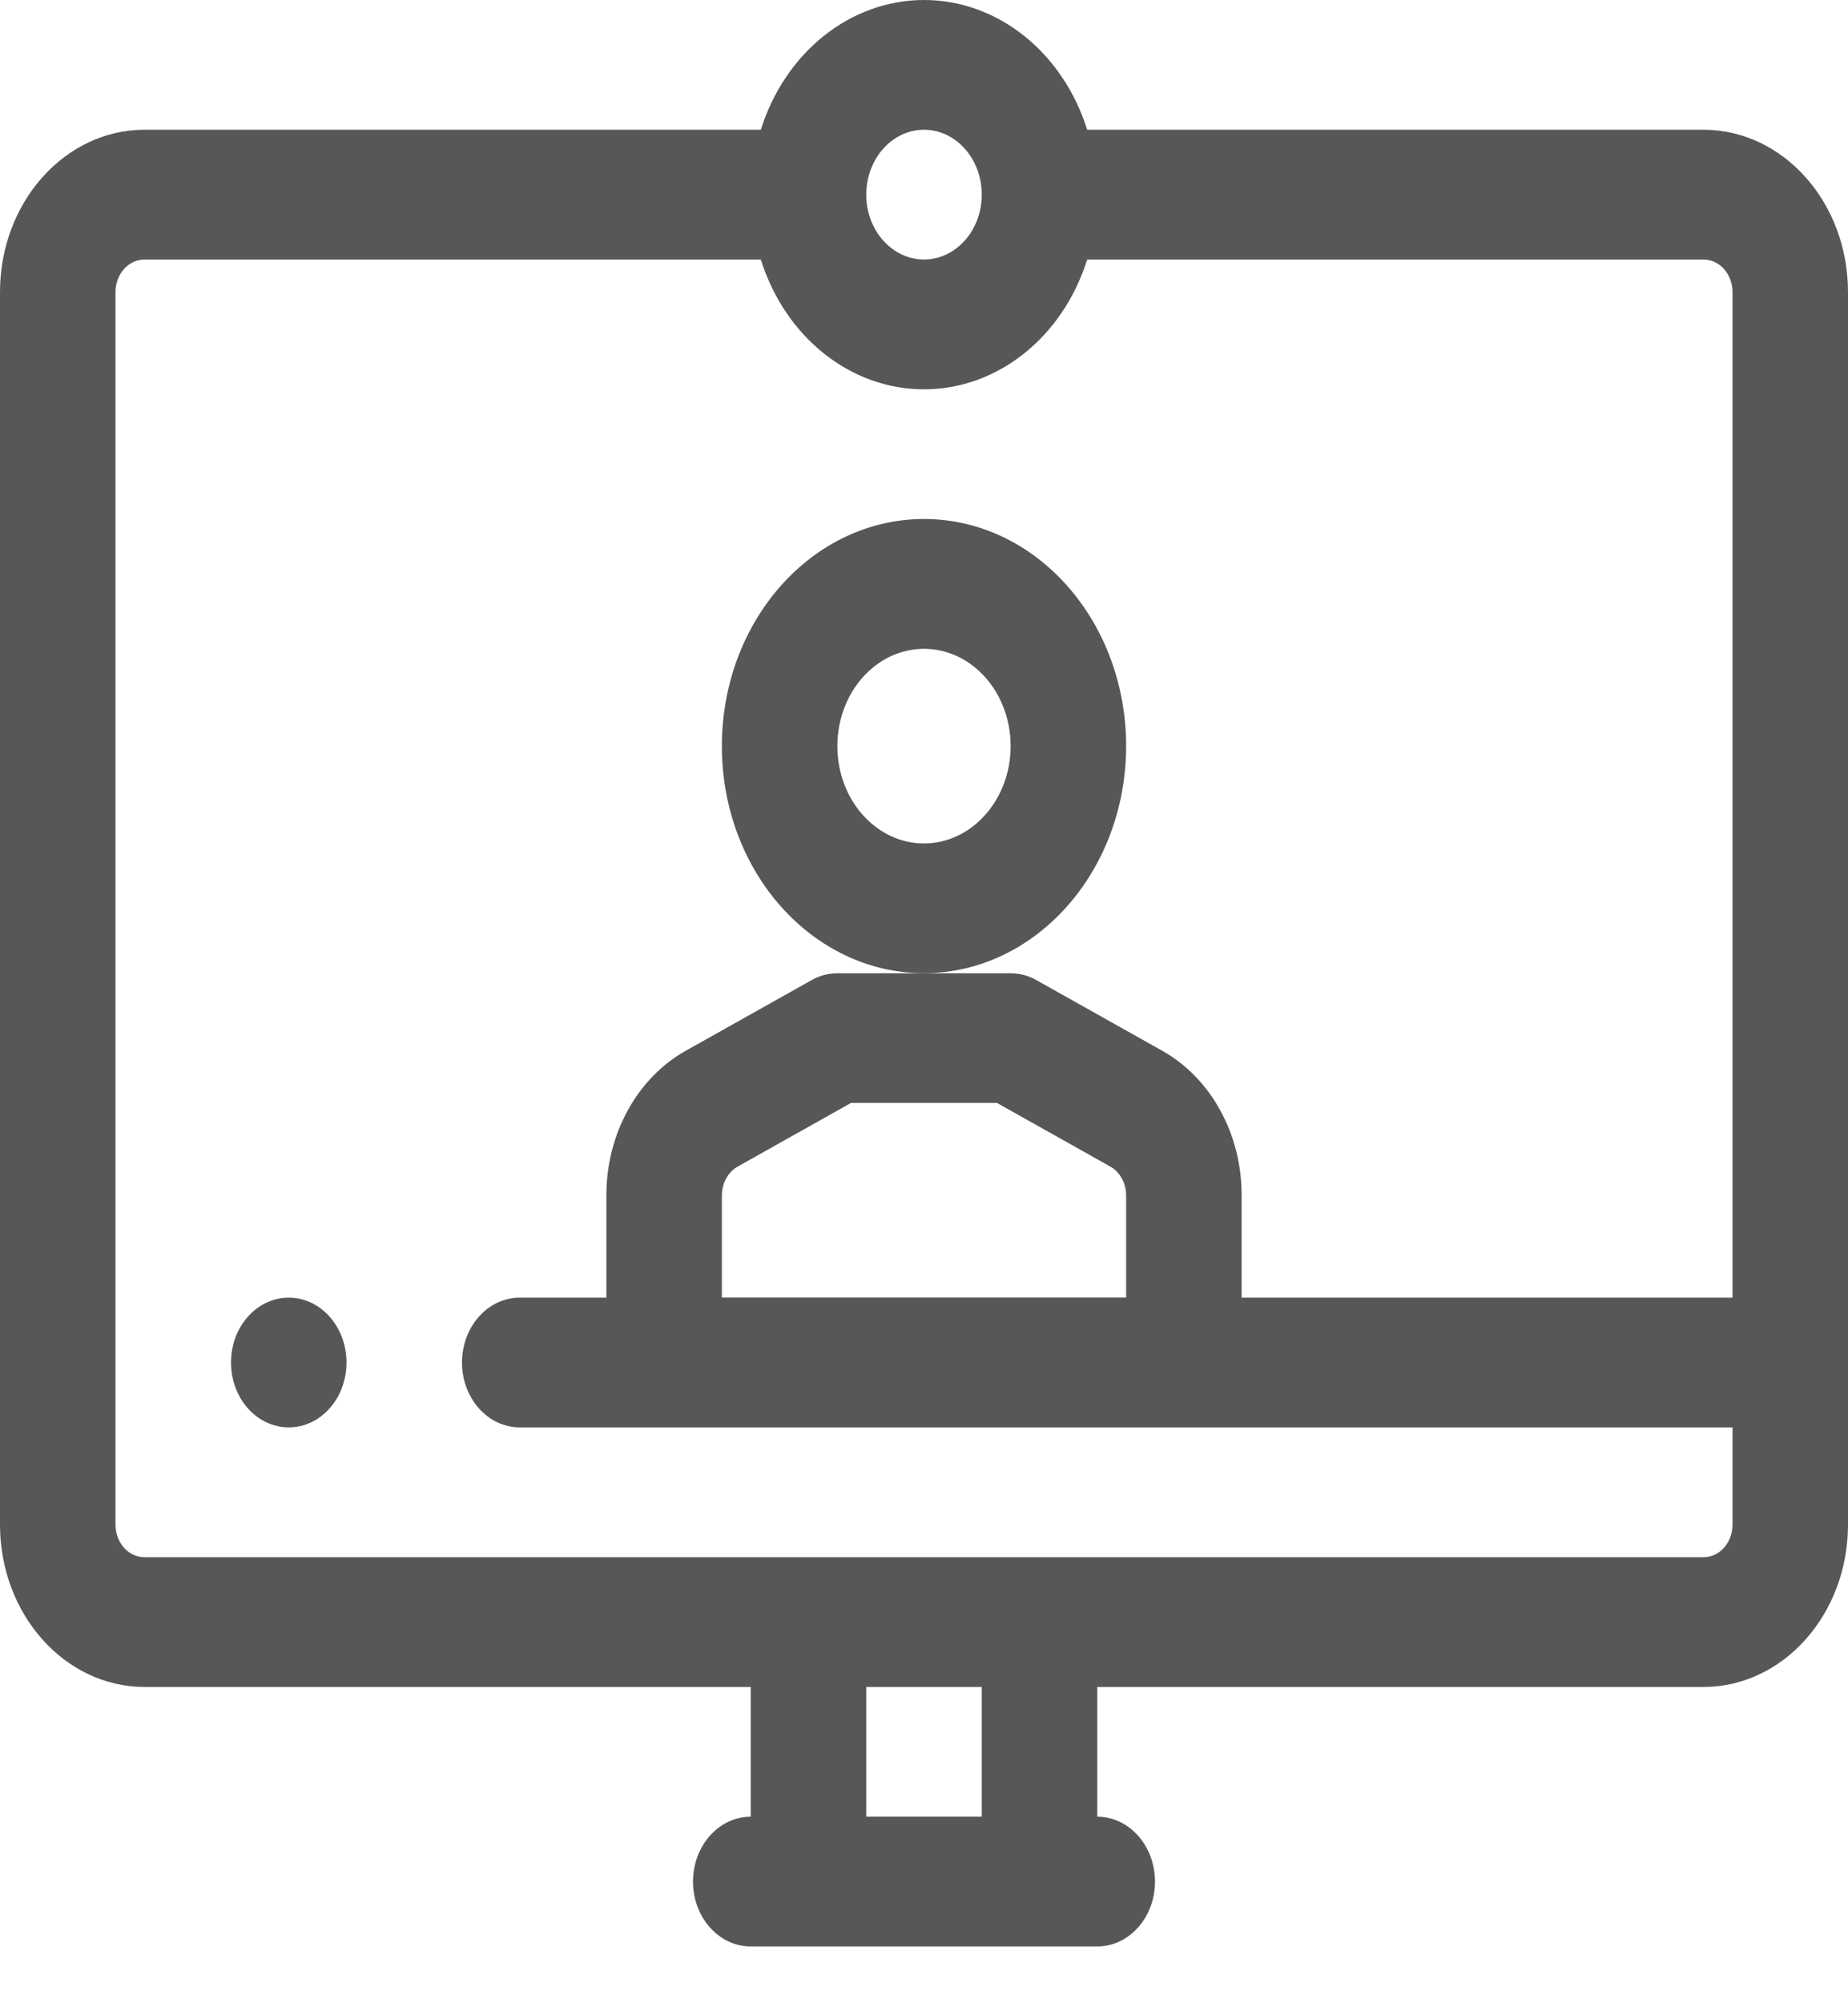 <svg width="24" height="26" viewBox="0 0 24 26" fill="none" xmlns="http://www.w3.org/2000/svg">
<path fill-rule="evenodd" clip-rule="evenodd" d="M22.125 1.684H14.119C13.802 0.675 12.953 6.10352e-05 12 6.10352e-05C11.047 6.10352e-05 10.198 0.675 9.881 1.684H1.875C0.84 1.686 0.001 2.627 0 3.79V19.79C0.001 20.952 0.84 21.893 1.875 21.895H9.75V23.579C9.336 23.579 9 23.956 9 24.421C9 24.886 9.336 25.263 9.75 25.263H14.25C14.664 25.263 15 24.886 15 24.421C15 23.956 14.664 23.579 14.25 23.579V21.895H22.125C23.16 21.893 23.999 20.952 24 19.79V3.79C23.999 2.627 23.16 1.686 22.125 1.684ZM12 1.684C12.414 1.684 12.75 2.061 12.75 2.526C12.75 2.991 12.414 3.368 12 3.368C11.586 3.368 11.25 2.991 11.25 2.526C11.251 2.061 11.586 1.684 12 1.684ZM11.25 21.895V23.579H12.75V21.895H11.25ZM1.875 20.211C1.668 20.21 1.5 20.022 1.5 19.79V3.79C1.5 3.557 1.668 3.369 1.875 3.369H9.881C10.198 4.378 11.047 5.053 12 5.053C12.953 5.053 13.802 4.378 14.119 3.369H22.125C22.332 3.369 22.5 3.557 22.5 3.79V16.842H16.125V15.518C16.128 14.72 15.726 13.989 15.089 13.635L13.46 12.721C13.356 12.662 13.241 12.632 13.125 12.632H10.875C10.759 12.632 10.644 12.662 10.54 12.721L8.911 13.635C8.274 13.989 7.873 14.72 7.875 15.518V16.842H6.75C6.336 16.842 6 17.219 6 17.684C6 18.149 6.336 18.526 6.75 18.526H22.5V19.79C22.5 20.022 22.332 20.21 22.125 20.211H1.875ZM9.375 16.841H14.625V15.517C14.626 15.357 14.545 15.211 14.418 15.14L12.948 14.315H11.052L9.582 15.14C9.455 15.211 9.375 15.357 9.375 15.517V16.841Z" fill="#111111" fill-opacity="0.7"/>
<path fill-rule="evenodd" clip-rule="evenodd" d="M12 6.736C13.45 6.736 14.625 8.056 14.625 9.684C14.623 11.31 13.449 12.629 12 12.631C10.55 12.631 9.375 11.311 9.375 9.684C9.375 8.056 10.55 6.736 12 6.736ZM10.875 9.684C10.875 10.381 11.379 10.947 12 10.947C12.621 10.946 13.124 10.381 13.125 9.684C13.125 8.986 12.621 8.421 12 8.421C11.379 8.421 10.875 8.986 10.875 9.684Z" fill="#111111" fill-opacity="0.7"/>
<ellipse cx="3.75" cy="17.684" rx="0.75" ry="0.842" fill="#111111" fill-opacity="0.7"/>
</svg>

